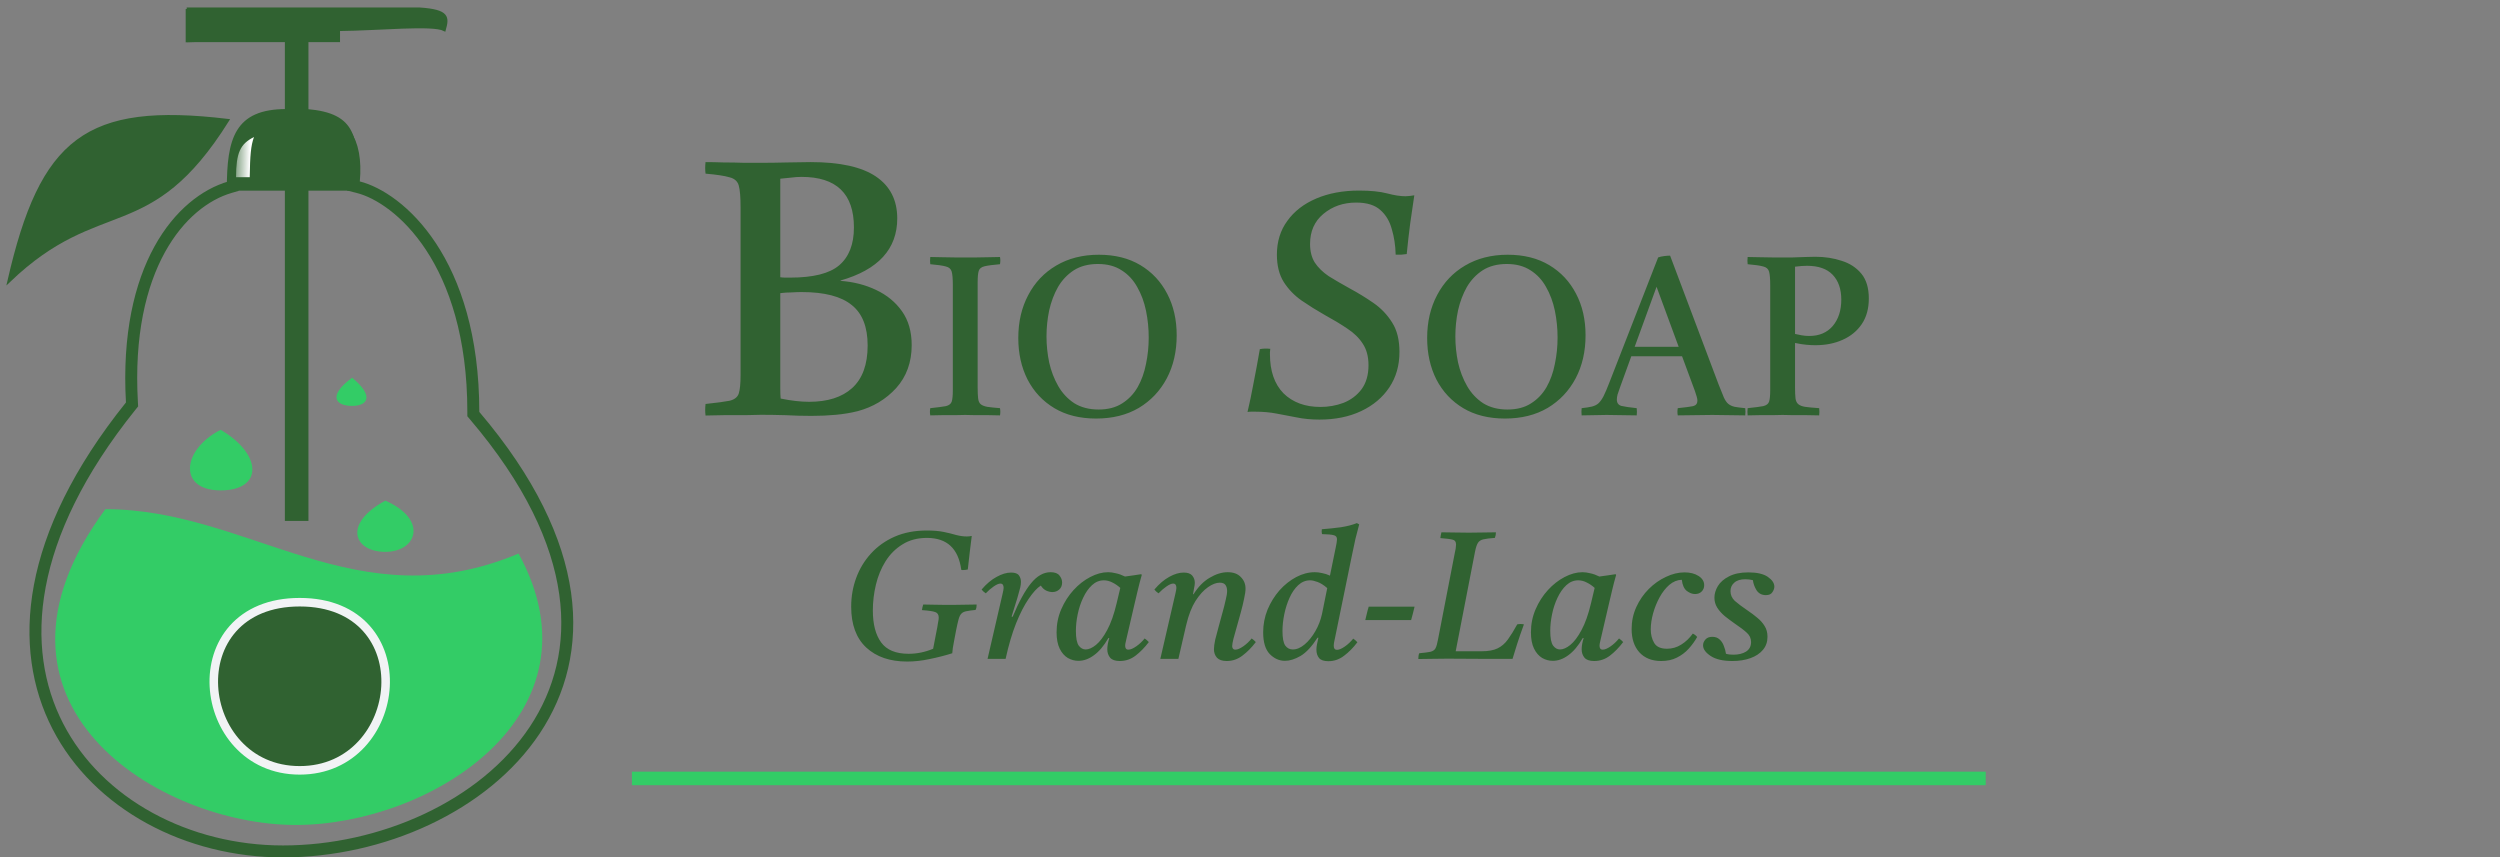 <svg width="277" height="95" viewBox="0 0 277 95" fill="none" xmlns="http://www.w3.org/2000/svg">
<rect x="0" y="0" width="277" height="95" fill="#808080" stroke="none"/>
<path d="M1 31.112C4.606 15.402 9.558 11.483 25.209 13.342C16.539 27.166 11.13 21.415 1 31.112Z" fill="#306231" stroke="#306231" stroke-width="0.343"/>
<path d="M14.471 45.01L14.63 44.812L14.616 44.558C13.775 29.599 20.035 22.322 25.489 20.738L25.866 20.629L25.951 20.245C25.979 20.114 26.008 19.986 26.036 19.859C26.307 18.625 26.536 17.587 26.789 16.705C27.069 15.733 27.364 15.007 27.741 14.462C28.106 13.934 28.558 13.561 29.192 13.311C29.843 13.054 30.714 12.915 31.924 12.915H32.586V12.254V4.31V3.625L31.902 3.648L21.236 4.004V1.662H42.162C42.411 1.714 42.79 1.774 43.212 1.841C43.303 1.855 43.395 1.87 43.489 1.885C43.784 1.932 44.1 1.984 44.422 2.04H37.218H36.556V2.702V3.648H33.815H33.138L33.153 4.325L33.343 12.458L33.358 13.118L34.017 13.104C36.12 13.063 37.458 13.739 38.254 14.855C39.076 16.008 39.415 17.759 39.208 20.043L39.157 20.605L39.704 20.744C44.154 21.878 52.444 28.826 52.444 45.636V45.879L52.601 46.065C58.739 53.28 61.787 59.893 62.616 65.73C63.444 71.556 62.067 76.654 59.268 80.875C53.651 89.347 42.254 94.338 31.355 94.338C20.818 94.338 10.862 89.139 6.399 80.453C1.958 71.811 2.849 59.491 14.471 45.01Z" stroke="#306231" stroke-width="1.324"/>
<path d="M34.004 57.551H31.735V20.954H25.304C25.304 15.374 26.155 12.254 31.735 12.254V4.499H20.859V1H46.487C49.692 1.216 49.597 1.931 49.23 3.27C47.906 2.608 42.083 3.222 37.503 3.27V4.499H34.004V12.254C39.489 12.726 39.489 15.28 39.489 20.954H34.004V57.551Z" fill="#306231" stroke="#306231" stroke-width="0.343"/>
<path d="M24.445 47.622C20.118 49.841 19.717 54.336 24.445 54.336C29.174 54.336 29.094 50.338 24.445 47.622Z" fill="#33CC66"/>
<path d="M42.697 55.471C37.955 58.03 39.198 61.145 42.697 61.145C46.196 61.145 47.478 57.575 42.697 55.471Z" fill="#33CC66"/>
<path d="M39.009 41.853C36.245 43.893 37.212 44.974 39.009 44.974C40.805 44.974 41.446 43.832 39.009 41.853Z" fill="#33CC66"/>
<path d="M57.457 61.334C39.489 68.899 27.668 56.416 11.674 56.416C-4.295 78.072 17.739 91.406 32.763 91.406C47.787 91.406 67.198 79.113 57.457 61.334Z" fill="#33CC66"/>
<path d="M27.668 19.63H26.155C26.16 16.939 26.605 15.946 28.141 15.185C27.795 16.143 27.709 17.201 27.668 19.63Z" fill="url(#paint0_linear_161_10)"/>
<path d="M33.209 66.724C29.847 66.724 27.392 67.873 25.813 69.646C24.241 71.412 23.577 73.751 23.701 76.065C23.948 80.678 27.352 85.354 33.209 85.354C39.066 85.354 42.471 80.678 42.717 76.064C42.841 73.751 42.178 71.412 40.605 69.646C39.026 67.872 36.571 66.724 33.209 66.724Z" fill="#306231" stroke="#F1F3F5" stroke-width="0.946"/>
<path d="M89.895 46.08C88.962 46.08 87.989 46.053 86.975 46C85.989 45.973 85.109 45.96 84.335 45.96C83.909 45.96 83.308 45.973 82.535 46C81.762 46 80.975 46 80.175 46C79.375 46.027 78.709 46.04 78.175 46.04C78.122 45.64 78.122 45.213 78.175 44.76C79.428 44.627 80.322 44.507 80.855 44.4C81.388 44.267 81.722 44 81.855 43.6C81.989 43.173 82.055 42.493 82.055 41.56V22.96C82.055 21.84 81.989 21.04 81.855 20.56C81.722 20.08 81.375 19.773 80.815 19.64C80.282 19.48 79.402 19.347 78.175 19.24C78.122 18.84 78.122 18.413 78.175 17.96C78.735 17.96 79.402 17.973 80.175 18C80.948 18 81.709 18.013 82.455 18.04C83.228 18.04 83.868 18.04 84.375 18.04C85.202 18.04 86.148 18.027 87.215 18C88.308 17.973 89.175 17.96 89.815 17.96C93.069 17.96 95.482 18.493 97.055 19.56C98.629 20.627 99.415 22.173 99.415 24.2C99.415 27.587 97.322 29.88 93.135 31.08V31.12C94.575 31.227 95.882 31.56 97.055 32.12C98.255 32.68 99.215 33.467 99.935 34.48C100.655 35.493 101.015 36.747 101.015 38.24C101.015 40.133 100.442 41.72 99.295 43C98.148 44.253 96.722 45.107 95.015 45.56C94.269 45.747 93.469 45.88 92.615 45.96C91.762 46.04 90.855 46.08 89.895 46.08ZM88.815 32.36C88.495 32.36 88.122 32.373 87.695 32.4C87.295 32.4 86.882 32.427 86.455 32.48V41.36C86.455 42.027 86.455 42.587 86.455 43.04C86.455 43.493 86.469 43.867 86.495 44.16C87.668 44.4 88.722 44.52 89.655 44.52C91.709 44.52 93.295 44.013 94.415 43C95.562 41.96 96.135 40.387 96.135 38.28C96.135 36.227 95.549 34.733 94.375 33.8C93.202 32.84 91.349 32.36 88.815 32.36ZM86.455 30.72C86.668 30.747 86.855 30.76 87.015 30.76C87.202 30.76 87.375 30.76 87.535 30.76C90.095 30.76 91.909 30.307 92.975 29.4C94.069 28.467 94.615 27.067 94.615 25.2C94.615 21.467 92.682 19.6 88.815 19.6C88.415 19.6 88.028 19.627 87.655 19.68C87.308 19.707 86.909 19.747 86.455 19.8V30.72ZM108.324 31.275V42.9C108.324 43.417 108.341 43.825 108.374 44.125C108.407 44.425 108.499 44.642 108.649 44.775C108.799 44.908 109.041 45.008 109.374 45.075C109.707 45.125 110.182 45.175 110.799 45.225C110.849 45.492 110.849 45.758 110.799 46.025C110.466 46.025 110.057 46.017 109.574 46C109.091 46 108.607 46 108.124 46C107.657 45.983 107.266 45.975 106.949 45.975C106.632 45.975 106.232 45.983 105.749 46C105.282 46 104.807 46 104.324 46C103.857 46.017 103.441 46.025 103.074 46.025C103.024 45.775 103.024 45.508 103.074 45.225C103.874 45.142 104.449 45.067 104.799 45C105.149 44.917 105.366 44.75 105.449 44.5C105.532 44.25 105.574 43.825 105.574 43.225V31.6C105.574 30.9 105.532 30.4 105.449 30.1C105.366 29.8 105.149 29.608 104.799 29.525C104.449 29.425 103.874 29.342 103.074 29.275C103.041 29.025 103.041 28.758 103.074 28.475C103.424 28.475 103.841 28.483 104.324 28.5C104.824 28.5 105.316 28.508 105.799 28.525C106.282 28.525 106.682 28.525 106.999 28.525C107.316 28.525 107.707 28.525 108.174 28.525C108.641 28.508 109.116 28.5 109.599 28.5C110.082 28.483 110.482 28.475 110.799 28.475C110.849 28.725 110.849 28.992 110.799 29.275C110.016 29.342 109.449 29.417 109.099 29.5C108.749 29.583 108.532 29.75 108.449 30C108.366 30.25 108.324 30.675 108.324 31.275ZM130.377 37.15C130.377 38.95 130.01 40.542 129.277 41.925C128.543 43.308 127.51 44.4 126.177 45.2C124.843 45.983 123.268 46.375 121.452 46.375C119.652 46.375 118.11 45.992 116.827 45.225C115.543 44.458 114.552 43.4 113.852 42.05C113.168 40.7 112.827 39.167 112.827 37.45C112.827 35.667 113.193 34.083 113.927 32.7C114.66 31.3 115.693 30.208 117.027 29.425C118.377 28.625 119.952 28.225 121.752 28.225C123.535 28.225 125.068 28.608 126.352 29.375C127.635 30.142 128.627 31.2 129.327 32.55C130.027 33.883 130.377 35.417 130.377 37.15ZM127.277 37.4C127.277 36.383 127.177 35.392 126.977 34.425C126.777 33.458 126.452 32.583 126.002 31.8C125.568 31.017 124.993 30.4 124.277 29.95C123.56 29.483 122.685 29.25 121.652 29.25C120.602 29.25 119.71 29.483 118.977 29.95C118.26 30.417 117.677 31.033 117.227 31.8C116.793 32.567 116.468 33.425 116.252 34.375C116.052 35.325 115.952 36.292 115.952 37.275C115.952 38.242 116.052 39.208 116.252 40.175C116.468 41.125 116.802 41.992 117.252 42.775C117.702 43.558 118.293 44.192 119.027 44.675C119.777 45.142 120.677 45.375 121.727 45.375C122.76 45.375 123.627 45.15 124.327 44.7C125.043 44.25 125.618 43.65 126.052 42.9C126.485 42.133 126.793 41.275 126.977 40.325C127.177 39.375 127.277 38.4 127.277 37.4ZM156.705 21.64C156.565 22.643 156.413 23.682 156.25 24.755C156.11 25.828 155.981 26.96 155.865 28.15C155.655 28.173 155.445 28.197 155.235 28.22C155.048 28.22 154.85 28.22 154.64 28.22C154.616 27.217 154.476 26.283 154.22 25.42C153.986 24.533 153.566 23.822 152.96 23.285C152.353 22.725 151.455 22.445 150.265 22.445C148.841 22.445 147.628 22.865 146.625 23.705C145.645 24.522 145.155 25.63 145.155 27.03C145.155 27.847 145.33 28.535 145.68 29.095C146.053 29.655 146.566 30.157 147.22 30.6C147.896 31.02 148.678 31.475 149.565 31.965C150.475 32.455 151.35 32.992 152.19 33.575C153.03 34.158 153.718 34.882 154.255 35.745C154.791 36.585 155.06 37.67 155.06 39C155.06 40.493 154.686 41.8 153.94 42.92C153.193 44.04 152.155 44.915 150.825 45.545C149.495 46.175 147.955 46.49 146.205 46.49C145.271 46.49 144.42 46.408 143.65 46.245C142.903 46.105 142.168 45.965 141.445 45.825C140.721 45.685 139.94 45.615 139.1 45.615C138.936 45.615 138.773 45.615 138.61 45.615C138.47 45.615 138.341 45.627 138.225 45.65C138.458 44.67 138.68 43.608 138.89 42.465C139.123 41.298 139.356 40.038 139.59 38.685C139.94 38.615 140.325 38.603 140.745 38.65C140.721 38.813 140.71 38.942 140.71 39.035C140.71 39.128 140.71 39.198 140.71 39.245C140.71 41.112 141.211 42.558 142.215 43.585C143.241 44.588 144.606 45.09 146.31 45.09C147.196 45.09 148.048 44.938 148.865 44.635C149.681 44.308 150.346 43.807 150.86 43.13C151.373 42.43 151.63 41.543 151.63 40.47C151.63 39.513 151.42 38.72 151 38.09C150.603 37.46 150.031 36.9 149.285 36.41C148.561 35.92 147.71 35.407 146.73 34.87C145.866 34.38 145.026 33.855 144.21 33.295C143.416 32.735 142.763 32.058 142.25 31.265C141.736 30.448 141.48 29.433 141.48 28.22C141.48 26.773 141.865 25.525 142.635 24.475C143.405 23.402 144.478 22.573 145.855 21.99C147.231 21.407 148.806 21.115 150.58 21.115C151.863 21.115 152.901 21.22 153.695 21.43C154.488 21.64 155.165 21.745 155.725 21.745C155.865 21.745 156.028 21.733 156.215 21.71C156.425 21.687 156.588 21.663 156.705 21.64ZM175.679 37.15C175.679 38.95 175.313 40.542 174.579 41.925C173.846 43.308 172.813 44.4 171.479 45.2C170.146 45.983 168.571 46.375 166.754 46.375C164.954 46.375 163.413 45.992 162.129 45.225C160.846 44.458 159.854 43.4 159.154 42.05C158.471 40.7 158.129 39.167 158.129 37.45C158.129 35.667 158.496 34.083 159.229 32.7C159.963 31.3 160.996 30.208 162.329 29.425C163.679 28.625 165.254 28.225 167.054 28.225C168.838 28.225 170.371 28.608 171.654 29.375C172.938 30.142 173.929 31.2 174.629 32.55C175.329 33.883 175.679 35.417 175.679 37.15ZM172.579 37.4C172.579 36.383 172.479 35.392 172.279 34.425C172.079 33.458 171.754 32.583 171.304 31.8C170.871 31.017 170.296 30.4 169.579 29.95C168.863 29.483 167.988 29.25 166.954 29.25C165.904 29.25 165.013 29.483 164.279 29.95C163.563 30.417 162.979 31.033 162.529 31.8C162.096 32.567 161.771 33.425 161.554 34.375C161.354 35.325 161.254 36.292 161.254 37.275C161.254 38.242 161.354 39.208 161.554 40.175C161.771 41.125 162.104 41.992 162.554 42.775C163.004 43.558 163.596 44.192 164.329 44.675C165.079 45.142 165.979 45.375 167.029 45.375C168.063 45.375 168.929 45.15 169.629 44.7C170.346 44.25 170.921 43.65 171.354 42.9C171.788 42.133 172.096 41.275 172.279 40.325C172.479 39.375 172.579 38.4 172.579 37.4ZM175.247 46.025C175.214 45.758 175.214 45.492 175.247 45.225C175.714 45.175 176.089 45.117 176.372 45.05C176.656 44.983 176.897 44.867 177.097 44.7C177.297 44.517 177.489 44.25 177.672 43.9C177.856 43.533 178.072 43.025 178.322 42.375L183.722 28.525C183.906 28.458 184.122 28.408 184.372 28.375C184.639 28.342 184.864 28.325 185.047 28.325L190.422 42.6C190.656 43.2 190.847 43.675 190.997 44.025C191.147 44.358 191.314 44.6 191.497 44.75C191.681 44.9 191.914 45.008 192.197 45.075C192.481 45.125 192.872 45.175 193.372 45.225C193.406 45.492 193.406 45.758 193.372 46.025C192.789 46.025 192.189 46.017 191.572 46C190.956 45.983 190.339 45.975 189.722 45.975C189.089 45.975 188.447 45.983 187.797 46C187.164 46.017 186.531 46.025 185.897 46.025C185.847 45.775 185.847 45.508 185.897 45.225C186.714 45.142 187.281 45.067 187.597 45C187.914 44.917 188.072 44.717 188.072 44.4C188.072 44.267 188.047 44.117 187.997 43.95C187.947 43.783 187.881 43.575 187.797 43.325L186.372 39.475H180.747L179.497 42.925C179.381 43.242 179.289 43.508 179.222 43.725C179.172 43.925 179.147 44.108 179.147 44.275C179.147 44.642 179.314 44.875 179.647 44.975C179.997 45.058 180.564 45.142 181.347 45.225C181.381 45.508 181.381 45.775 181.347 46.025C180.781 46.025 180.222 46.017 179.672 46C179.122 45.983 178.564 45.975 177.997 45.975C177.531 45.975 177.081 45.983 176.647 46C176.214 46.017 175.747 46.025 175.247 46.025ZM181.122 38.425H185.997L183.547 31.775L181.122 38.425ZM201.14 38.25C200.84 38.25 200.507 38.233 200.14 38.2C199.773 38.167 199.357 38.1 198.89 38V42.9C198.89 43.417 198.907 43.825 198.94 44.125C198.973 44.408 199.073 44.625 199.24 44.775C199.423 44.925 199.673 45.025 199.99 45.075C200.323 45.125 200.848 45.175 201.565 45.225C201.598 45.492 201.598 45.758 201.565 46.025C201.198 46.025 200.757 46.017 200.24 46C199.74 46 199.24 46 198.74 46C198.257 45.983 197.848 45.975 197.515 45.975C197.198 45.975 196.798 45.983 196.315 46C195.848 46 195.373 46 194.89 46C194.423 46.017 194.007 46.025 193.64 46.025C193.607 45.775 193.607 45.508 193.64 45.225C194.44 45.142 195.015 45.067 195.365 45C195.715 44.917 195.932 44.75 196.015 44.5C196.098 44.25 196.14 43.825 196.14 43.225V31.6C196.14 30.9 196.098 30.4 196.015 30.1C195.932 29.8 195.715 29.608 195.365 29.525C195.015 29.425 194.44 29.342 193.64 29.275C193.607 29.025 193.607 28.758 193.64 28.475C193.973 28.475 194.39 28.483 194.89 28.5C195.407 28.5 195.907 28.508 196.39 28.525C196.873 28.525 197.223 28.525 197.44 28.525C197.757 28.525 198.148 28.525 198.615 28.525C199.098 28.508 199.573 28.492 200.04 28.475C200.507 28.458 200.873 28.45 201.14 28.45C202.19 28.45 203.165 28.6 204.065 28.9C204.965 29.183 205.69 29.658 206.24 30.325C206.79 30.992 207.065 31.908 207.065 33.075C207.065 34.192 206.807 35.133 206.29 35.9C205.773 36.667 205.065 37.25 204.165 37.65C203.282 38.05 202.273 38.25 201.14 38.25ZM198.89 37C199.107 37.05 199.348 37.1 199.615 37.15C199.882 37.2 200.165 37.225 200.465 37.225C201.565 37.225 202.432 36.858 203.065 36.125C203.698 35.375 204.015 34.4 204.015 33.2C204.015 32.033 203.698 31.117 203.065 30.45C202.432 29.783 201.482 29.45 200.215 29.45C200.048 29.45 199.84 29.458 199.59 29.475C199.357 29.492 199.123 29.517 198.89 29.55V37ZM100.511 73.3C98.605 73.3 97.091 72.78 95.971 71.74C94.865 70.7 94.311 69.193 94.311 67.22C94.311 66.1 94.498 65.033 94.871 64.02C95.245 63.007 95.791 62.107 96.511 61.32C97.231 60.533 98.105 59.913 99.131 59.46C100.171 59.007 101.358 58.78 102.691 58.78C103.425 58.78 104.051 58.833 104.571 58.94C105.091 59.047 105.551 59.16 105.951 59.28C106.365 59.387 106.758 59.44 107.131 59.44C107.331 59.44 107.511 59.42 107.671 59.38C107.591 59.953 107.518 60.547 107.451 61.16C107.385 61.773 107.311 62.42 107.231 63.1C107.031 63.14 106.865 63.16 106.731 63.16C106.678 63.16 106.638 63.16 106.611 63.16C106.585 63.147 106.551 63.14 106.511 63.14C106.191 60.78 104.925 59.6 102.711 59.6C101.658 59.6 100.751 59.84 99.991 60.32C99.231 60.787 98.605 61.413 98.111 62.2C97.631 62.973 97.278 63.833 97.051 64.78C96.825 65.727 96.711 66.68 96.711 67.64C96.711 69.16 97.018 70.34 97.631 71.18C98.245 72.02 99.258 72.44 100.671 72.44C101.605 72.44 102.511 72.253 103.391 71.88L103.851 69.5C103.891 69.273 103.925 69.073 103.951 68.9C103.991 68.727 104.011 68.567 104.011 68.42C104.011 68.113 103.885 67.913 103.631 67.82C103.391 67.727 102.898 67.653 102.151 67.6C102.178 67.4 102.225 67.193 102.291 66.98C102.585 66.98 102.945 66.987 103.371 67C103.811 67 104.245 67.007 104.671 67.02C105.098 67.02 105.431 67.02 105.671 67.02C106.045 67.02 106.478 67.013 106.971 67C107.465 66.987 107.878 66.98 108.211 66.98C108.211 67.073 108.205 67.173 108.191 67.28C108.178 67.373 108.145 67.473 108.091 67.58C107.678 67.62 107.345 67.667 107.091 67.72C106.851 67.76 106.665 67.847 106.531 67.98C106.398 68.113 106.291 68.327 106.211 68.62C106.131 68.913 106.038 69.327 105.931 69.86C105.838 70.393 105.751 70.853 105.671 71.24C105.591 71.627 105.538 72.007 105.511 72.38C104.711 72.633 103.878 72.847 103.011 73.02C102.158 73.207 101.325 73.3 100.511 73.3ZM111.422 73H109.422L111.062 65.9C111.155 65.513 111.202 65.26 111.202 65.14C111.202 64.82 111.082 64.66 110.842 64.66C110.655 64.66 110.409 64.767 110.102 64.98C109.809 65.18 109.515 65.433 109.222 65.74C109.129 65.673 109.042 65.607 108.962 65.54C108.895 65.473 108.829 65.4 108.762 65.32C109.295 64.693 109.849 64.227 110.422 63.92C110.995 63.6 111.529 63.44 112.022 63.44C112.462 63.44 112.755 63.547 112.902 63.76C113.049 63.96 113.122 64.2 113.122 64.48C113.122 64.653 113.095 64.86 113.042 65.1C112.989 65.327 112.882 65.713 112.722 66.26L112.082 68.32L112.202 68.34C112.895 66.673 113.575 65.433 114.242 64.62C114.909 63.807 115.629 63.4 116.402 63.4C116.869 63.4 117.195 63.52 117.382 63.76C117.582 64 117.682 64.26 117.682 64.54C117.682 64.873 117.575 65.133 117.362 65.32C117.149 65.507 116.895 65.6 116.602 65.6C116.389 65.6 116.162 65.547 115.922 65.44C115.682 65.32 115.482 65.133 115.322 64.88C114.909 65.147 114.462 65.633 113.982 66.34C113.502 67.033 113.035 67.94 112.582 69.06C112.142 70.167 111.755 71.48 111.422 73ZM119.489 73.22C119.076 73.22 118.683 73.113 118.309 72.9C117.936 72.673 117.636 72.327 117.409 71.86C117.183 71.393 117.069 70.793 117.069 70.06C117.069 69.153 117.243 68.3 117.589 67.5C117.936 66.7 118.389 65.993 118.949 65.38C119.509 64.767 120.123 64.287 120.789 63.94C121.469 63.58 122.136 63.4 122.789 63.4C123.043 63.4 123.329 63.44 123.649 63.52C123.969 63.587 124.303 63.707 124.649 63.88C124.929 63.84 125.216 63.8 125.509 63.76C125.816 63.72 126.129 63.673 126.449 63.62L126.509 63.7C126.349 64.26 126.209 64.793 126.089 65.3C125.969 65.793 125.849 66.3 125.729 66.82L124.809 70.78C124.796 70.873 124.769 70.993 124.729 71.14C124.689 71.287 124.669 71.427 124.669 71.56C124.669 71.68 124.696 71.78 124.749 71.86C124.803 71.94 124.896 71.98 125.029 71.98C125.256 71.98 125.543 71.86 125.889 71.62C126.236 71.38 126.549 71.087 126.829 70.74C127.003 70.86 127.156 70.993 127.289 71.14C126.836 71.74 126.349 72.24 125.829 72.64C125.309 73.04 124.723 73.24 124.069 73.24C123.576 73.24 123.223 73.12 123.009 72.88C122.796 72.627 122.689 72.313 122.689 71.94C122.689 71.58 122.763 71.167 122.909 70.7H122.809C122.316 71.553 121.783 72.187 121.209 72.6C120.649 73.013 120.076 73.22 119.489 73.22ZM124.129 65.14C123.849 64.887 123.556 64.687 123.249 64.54C122.943 64.38 122.629 64.3 122.309 64.3C121.816 64.3 121.376 64.48 120.989 64.84C120.603 65.2 120.276 65.667 120.009 66.24C119.743 66.8 119.543 67.407 119.409 68.06C119.276 68.7 119.209 69.313 119.209 69.9C119.209 70.7 119.316 71.247 119.529 71.54C119.743 71.82 119.996 71.96 120.289 71.96C120.636 71.96 121.016 71.793 121.429 71.46C121.856 71.113 122.269 70.567 122.669 69.82C123.083 69.06 123.436 68.06 123.729 66.82L124.129 65.14ZM131.405 69.36L130.565 73H128.565L130.205 65.9C130.298 65.513 130.345 65.26 130.345 65.14C130.345 64.82 130.225 64.66 129.985 64.66C129.798 64.66 129.552 64.767 129.245 64.98C128.952 65.18 128.658 65.433 128.365 65.74C128.272 65.673 128.185 65.607 128.105 65.54C128.038 65.473 127.972 65.4 127.905 65.32C128.438 64.693 128.985 64.227 129.545 63.92C130.118 63.6 130.652 63.44 131.145 63.44C131.598 63.44 131.918 63.553 132.105 63.78C132.292 64.007 132.385 64.273 132.385 64.58C132.385 64.74 132.358 64.933 132.305 65.16C132.265 65.373 132.225 65.6 132.185 65.84H132.245C132.752 65.027 133.345 64.42 134.025 64.02C134.718 63.607 135.385 63.4 136.025 63.4C136.665 63.4 137.152 63.58 137.485 63.94C137.832 64.287 138.005 64.713 138.005 65.22C138.005 65.5 137.952 65.873 137.845 66.34C137.752 66.807 137.632 67.307 137.485 67.84C137.338 68.373 137.192 68.9 137.045 69.42C136.898 69.927 136.772 70.38 136.665 70.78C136.572 71.167 136.525 71.44 136.525 71.6C136.525 71.693 136.552 71.78 136.605 71.86C136.658 71.94 136.752 71.98 136.885 71.98C137.112 71.98 137.398 71.86 137.745 71.62C138.092 71.38 138.405 71.087 138.685 70.74C138.858 70.86 139.012 70.993 139.145 71.14C138.692 71.74 138.198 72.24 137.665 72.64C137.145 73.04 136.565 73.24 135.925 73.24C135.432 73.24 135.072 73.12 134.845 72.88C134.618 72.627 134.505 72.313 134.505 71.94C134.505 71.673 134.552 71.32 134.645 70.88C134.752 70.44 134.878 69.96 135.025 69.44C135.172 68.92 135.312 68.407 135.445 67.9C135.592 67.38 135.712 66.907 135.805 66.48C135.912 66.053 135.965 65.72 135.965 65.48C135.965 65.213 135.905 64.993 135.785 64.82C135.665 64.647 135.452 64.56 135.145 64.56C134.758 64.56 134.325 64.727 133.845 65.06C133.365 65.393 132.905 65.9 132.465 66.58C132.038 67.26 131.698 68.133 131.445 69.2L131.405 69.36ZM146.079 70.66H145.979C145.353 71.633 144.726 72.307 144.099 72.68C143.473 73.04 142.899 73.22 142.379 73.22C141.739 73.22 141.173 72.967 140.679 72.46C140.199 71.953 139.959 71.153 139.959 70.06C139.959 69.193 140.119 68.36 140.439 67.56C140.773 66.76 141.213 66.047 141.759 65.42C142.319 64.793 142.939 64.3 143.619 63.94C144.299 63.58 144.986 63.4 145.679 63.4C145.946 63.4 146.219 63.433 146.499 63.5C146.793 63.553 147.079 63.647 147.359 63.78L147.999 60.66C148.039 60.473 148.073 60.3 148.099 60.14C148.126 59.98 148.139 59.853 148.139 59.76C148.139 59.507 148.019 59.353 147.779 59.3C147.553 59.233 147.119 59.193 146.479 59.18C146.466 59.087 146.453 59 146.439 58.92C146.439 58.827 146.446 58.733 146.459 58.64C147.179 58.587 147.879 58.513 148.559 58.42C149.253 58.313 149.846 58.16 150.339 57.96L150.599 58.1C150.466 58.593 150.326 59.133 150.179 59.72C150.046 60.307 149.906 60.967 149.759 61.7L147.899 70.78C147.886 70.873 147.859 71 147.819 71.16C147.793 71.307 147.779 71.44 147.779 71.56C147.779 71.853 147.899 72 148.139 72C148.366 72 148.653 71.88 148.999 71.64C149.346 71.4 149.659 71.107 149.939 70.76C150.113 70.88 150.266 71.013 150.399 71.16C149.946 71.76 149.453 72.26 148.919 72.66C148.399 73.06 147.819 73.26 147.179 73.26C146.699 73.26 146.359 73.147 146.159 72.92C145.959 72.68 145.859 72.367 145.859 71.98C145.859 71.793 145.879 71.6 145.919 71.4C145.959 71.2 146.013 70.953 146.079 70.66ZM146.479 68.02L147.059 65.16C146.673 64.827 146.313 64.6 145.979 64.48C145.659 64.36 145.386 64.3 145.159 64.3C144.666 64.3 144.226 64.48 143.839 64.84C143.453 65.2 143.133 65.667 142.879 66.24C142.626 66.8 142.433 67.407 142.299 68.06C142.166 68.713 142.099 69.333 142.099 69.92C142.099 70.68 142.199 71.213 142.399 71.52C142.613 71.813 142.893 71.96 143.239 71.96C143.679 71.96 144.119 71.773 144.559 71.4C144.999 71.027 145.393 70.54 145.739 69.94C146.086 69.34 146.333 68.7 146.479 68.02ZM156.353 68.7H151.273C151.339 68.433 151.399 68.187 151.453 67.96C151.506 67.72 151.573 67.473 151.653 67.22H156.733C156.679 67.473 156.619 67.72 156.553 67.96C156.499 68.187 156.433 68.433 156.353 68.7ZM157.15 73.02C157.15 72.927 157.156 72.82 157.17 72.7C157.183 72.58 157.21 72.473 157.25 72.38C157.823 72.327 158.236 72.273 158.49 72.22C158.756 72.153 158.943 72.027 159.05 71.84C159.156 71.64 159.25 71.313 159.33 70.86L161.17 61.38C161.223 61.14 161.263 60.94 161.29 60.78C161.316 60.607 161.33 60.46 161.33 60.34C161.33 60.033 161.21 59.853 160.97 59.8C160.743 59.733 160.283 59.673 159.59 59.62C159.616 59.407 159.656 59.193 159.71 58.98C160.096 58.98 160.576 58.987 161.15 59C161.723 59.013 162.256 59.02 162.75 59.02C163.216 59.02 163.736 59.013 164.31 59C164.896 58.987 165.376 58.98 165.75 58.98C165.75 59.193 165.71 59.4 165.63 59.6C165.056 59.64 164.63 59.693 164.35 59.76C164.07 59.827 163.87 59.96 163.75 60.16C163.63 60.347 163.523 60.673 163.43 61.14L161.29 72.16H164.17C164.903 72.16 165.49 72.053 165.93 71.84C166.37 71.627 166.75 71.3 167.07 70.86C167.39 70.42 167.736 69.86 168.11 69.18C168.363 69.127 168.61 69.127 168.85 69.18C168.556 69.98 168.303 70.713 168.09 71.38C167.89 72.033 167.723 72.573 167.59 73C166.336 73 165.13 73 163.97 73C162.823 72.987 161.623 72.98 160.37 72.98C159.796 72.98 159.21 72.987 158.61 73C158.01 73.013 157.523 73.02 157.15 73.02ZM172.048 73.22C171.635 73.22 171.241 73.113 170.868 72.9C170.495 72.673 170.195 72.327 169.968 71.86C169.741 71.393 169.628 70.793 169.628 70.06C169.628 69.153 169.801 68.3 170.148 67.5C170.495 66.7 170.948 65.993 171.508 65.38C172.068 64.767 172.681 64.287 173.348 63.94C174.028 63.58 174.695 63.4 175.348 63.4C175.601 63.4 175.888 63.44 176.208 63.52C176.528 63.587 176.861 63.707 177.208 63.88C177.488 63.84 177.775 63.8 178.068 63.76C178.375 63.72 178.688 63.673 179.008 63.62L179.068 63.7C178.908 64.26 178.768 64.793 178.648 65.3C178.528 65.793 178.408 66.3 178.288 66.82L177.368 70.78C177.355 70.873 177.328 70.993 177.288 71.14C177.248 71.287 177.228 71.427 177.228 71.56C177.228 71.68 177.255 71.78 177.308 71.86C177.361 71.94 177.455 71.98 177.588 71.98C177.815 71.98 178.101 71.86 178.448 71.62C178.795 71.38 179.108 71.087 179.388 70.74C179.561 70.86 179.715 70.993 179.848 71.14C179.395 71.74 178.908 72.24 178.388 72.64C177.868 73.04 177.281 73.24 176.628 73.24C176.135 73.24 175.781 73.12 175.568 72.88C175.355 72.627 175.248 72.313 175.248 71.94C175.248 71.58 175.321 71.167 175.468 70.7H175.368C174.875 71.553 174.341 72.187 173.768 72.6C173.208 73.013 172.635 73.22 172.048 73.22ZM176.688 65.14C176.408 64.887 176.115 64.687 175.808 64.54C175.501 64.38 175.188 64.3 174.868 64.3C174.375 64.3 173.935 64.48 173.548 64.84C173.161 65.2 172.835 65.667 172.568 66.24C172.301 66.8 172.101 67.407 171.968 68.06C171.835 68.7 171.768 69.313 171.768 69.9C171.768 70.7 171.875 71.247 172.088 71.54C172.301 71.82 172.555 71.96 172.848 71.96C173.195 71.96 173.575 71.793 173.988 71.46C174.415 71.113 174.828 70.567 175.228 69.82C175.641 69.06 175.995 68.06 176.288 66.82L176.688 65.14ZM184.064 73.24C183.037 73.24 182.23 72.92 181.644 72.28C181.07 71.64 180.784 70.78 180.784 69.7C180.784 68.833 180.957 68.02 181.304 67.26C181.65 66.5 182.11 65.833 182.684 65.26C183.257 64.687 183.89 64.24 184.584 63.92C185.277 63.587 185.964 63.42 186.644 63.42C187.27 63.42 187.79 63.553 188.204 63.82C188.617 64.087 188.824 64.427 188.824 64.84C188.824 65.12 188.73 65.353 188.544 65.54C188.357 65.727 188.11 65.82 187.804 65.82C187.51 65.82 187.21 65.707 186.904 65.48C186.597 65.24 186.41 64.827 186.344 64.24C185.85 64.253 185.39 64.44 184.964 64.8C184.55 65.16 184.19 65.62 183.884 66.18C183.577 66.74 183.337 67.333 183.164 67.96C182.99 68.587 182.904 69.18 182.904 69.74C182.904 70.313 183.03 70.813 183.284 71.24C183.537 71.667 184.01 71.88 184.704 71.88C185.277 71.88 185.804 71.727 186.284 71.42C186.777 71.113 187.204 70.707 187.564 70.2C187.777 70.307 187.937 70.433 188.044 70.58C187.79 71.033 187.477 71.467 187.104 71.88C186.744 72.28 186.31 72.607 185.804 72.86C185.31 73.113 184.73 73.24 184.064 73.24ZM191.958 73.24C190.905 73.24 190.098 73.053 189.538 72.68C188.978 72.307 188.698 71.913 188.698 71.5C188.698 71.273 188.785 71.06 188.958 70.86C189.132 70.66 189.385 70.56 189.718 70.56C190.052 70.56 190.318 70.653 190.518 70.84C190.732 71.027 190.892 71.267 190.998 71.56C191.118 71.853 191.198 72.147 191.238 72.44C191.385 72.48 191.525 72.507 191.658 72.52C191.805 72.533 191.945 72.54 192.078 72.54C192.625 72.54 193.085 72.427 193.458 72.2C193.832 71.96 194.018 71.607 194.018 71.14C194.018 70.727 193.858 70.38 193.538 70.1C193.218 69.807 192.752 69.453 192.138 69.04C191.778 68.787 191.432 68.527 191.098 68.26C190.765 67.98 190.492 67.673 190.278 67.34C190.065 67.007 189.958 66.633 189.958 66.22C189.958 65.793 190.085 65.367 190.338 64.94C190.605 64.5 191.018 64.14 191.578 63.86C192.138 63.567 192.852 63.42 193.718 63.42C194.678 63.42 195.398 63.587 195.878 63.92C196.358 64.253 196.598 64.613 196.598 65C196.598 65.2 196.525 65.407 196.378 65.62C196.245 65.833 196.005 65.94 195.658 65.94C195.218 65.94 194.878 65.767 194.638 65.42C194.412 65.06 194.272 64.68 194.218 64.28C193.938 64.213 193.658 64.18 193.378 64.18C192.845 64.18 192.438 64.307 192.158 64.56C191.878 64.8 191.738 65.113 191.738 65.5C191.738 65.913 191.898 66.273 192.218 66.58C192.552 66.873 193.032 67.233 193.658 67.66C194.018 67.9 194.365 68.16 194.698 68.44C195.032 68.707 195.305 69.013 195.518 69.36C195.732 69.693 195.838 70.093 195.838 70.56C195.838 71.12 195.672 71.6 195.338 72C195.005 72.4 194.545 72.707 193.958 72.92C193.372 73.133 192.705 73.24 191.958 73.24Z" fill="#306231"/>
<line x1="70.017" y1="86.25" x2="220.017" y2="86.25" stroke="#33CC66" stroke-width="1.5"/>
<defs>
<linearGradient id="paint0_linear_161_10" x1="29.465" y1="17.171" x2="25.021" y2="17.076" gradientUnits="userSpaceOnUse">
<stop offset="0.396" stop-color="white"/>
<stop offset="1" stop-color="#306231"/>
</linearGradient>
</defs>
</svg>
